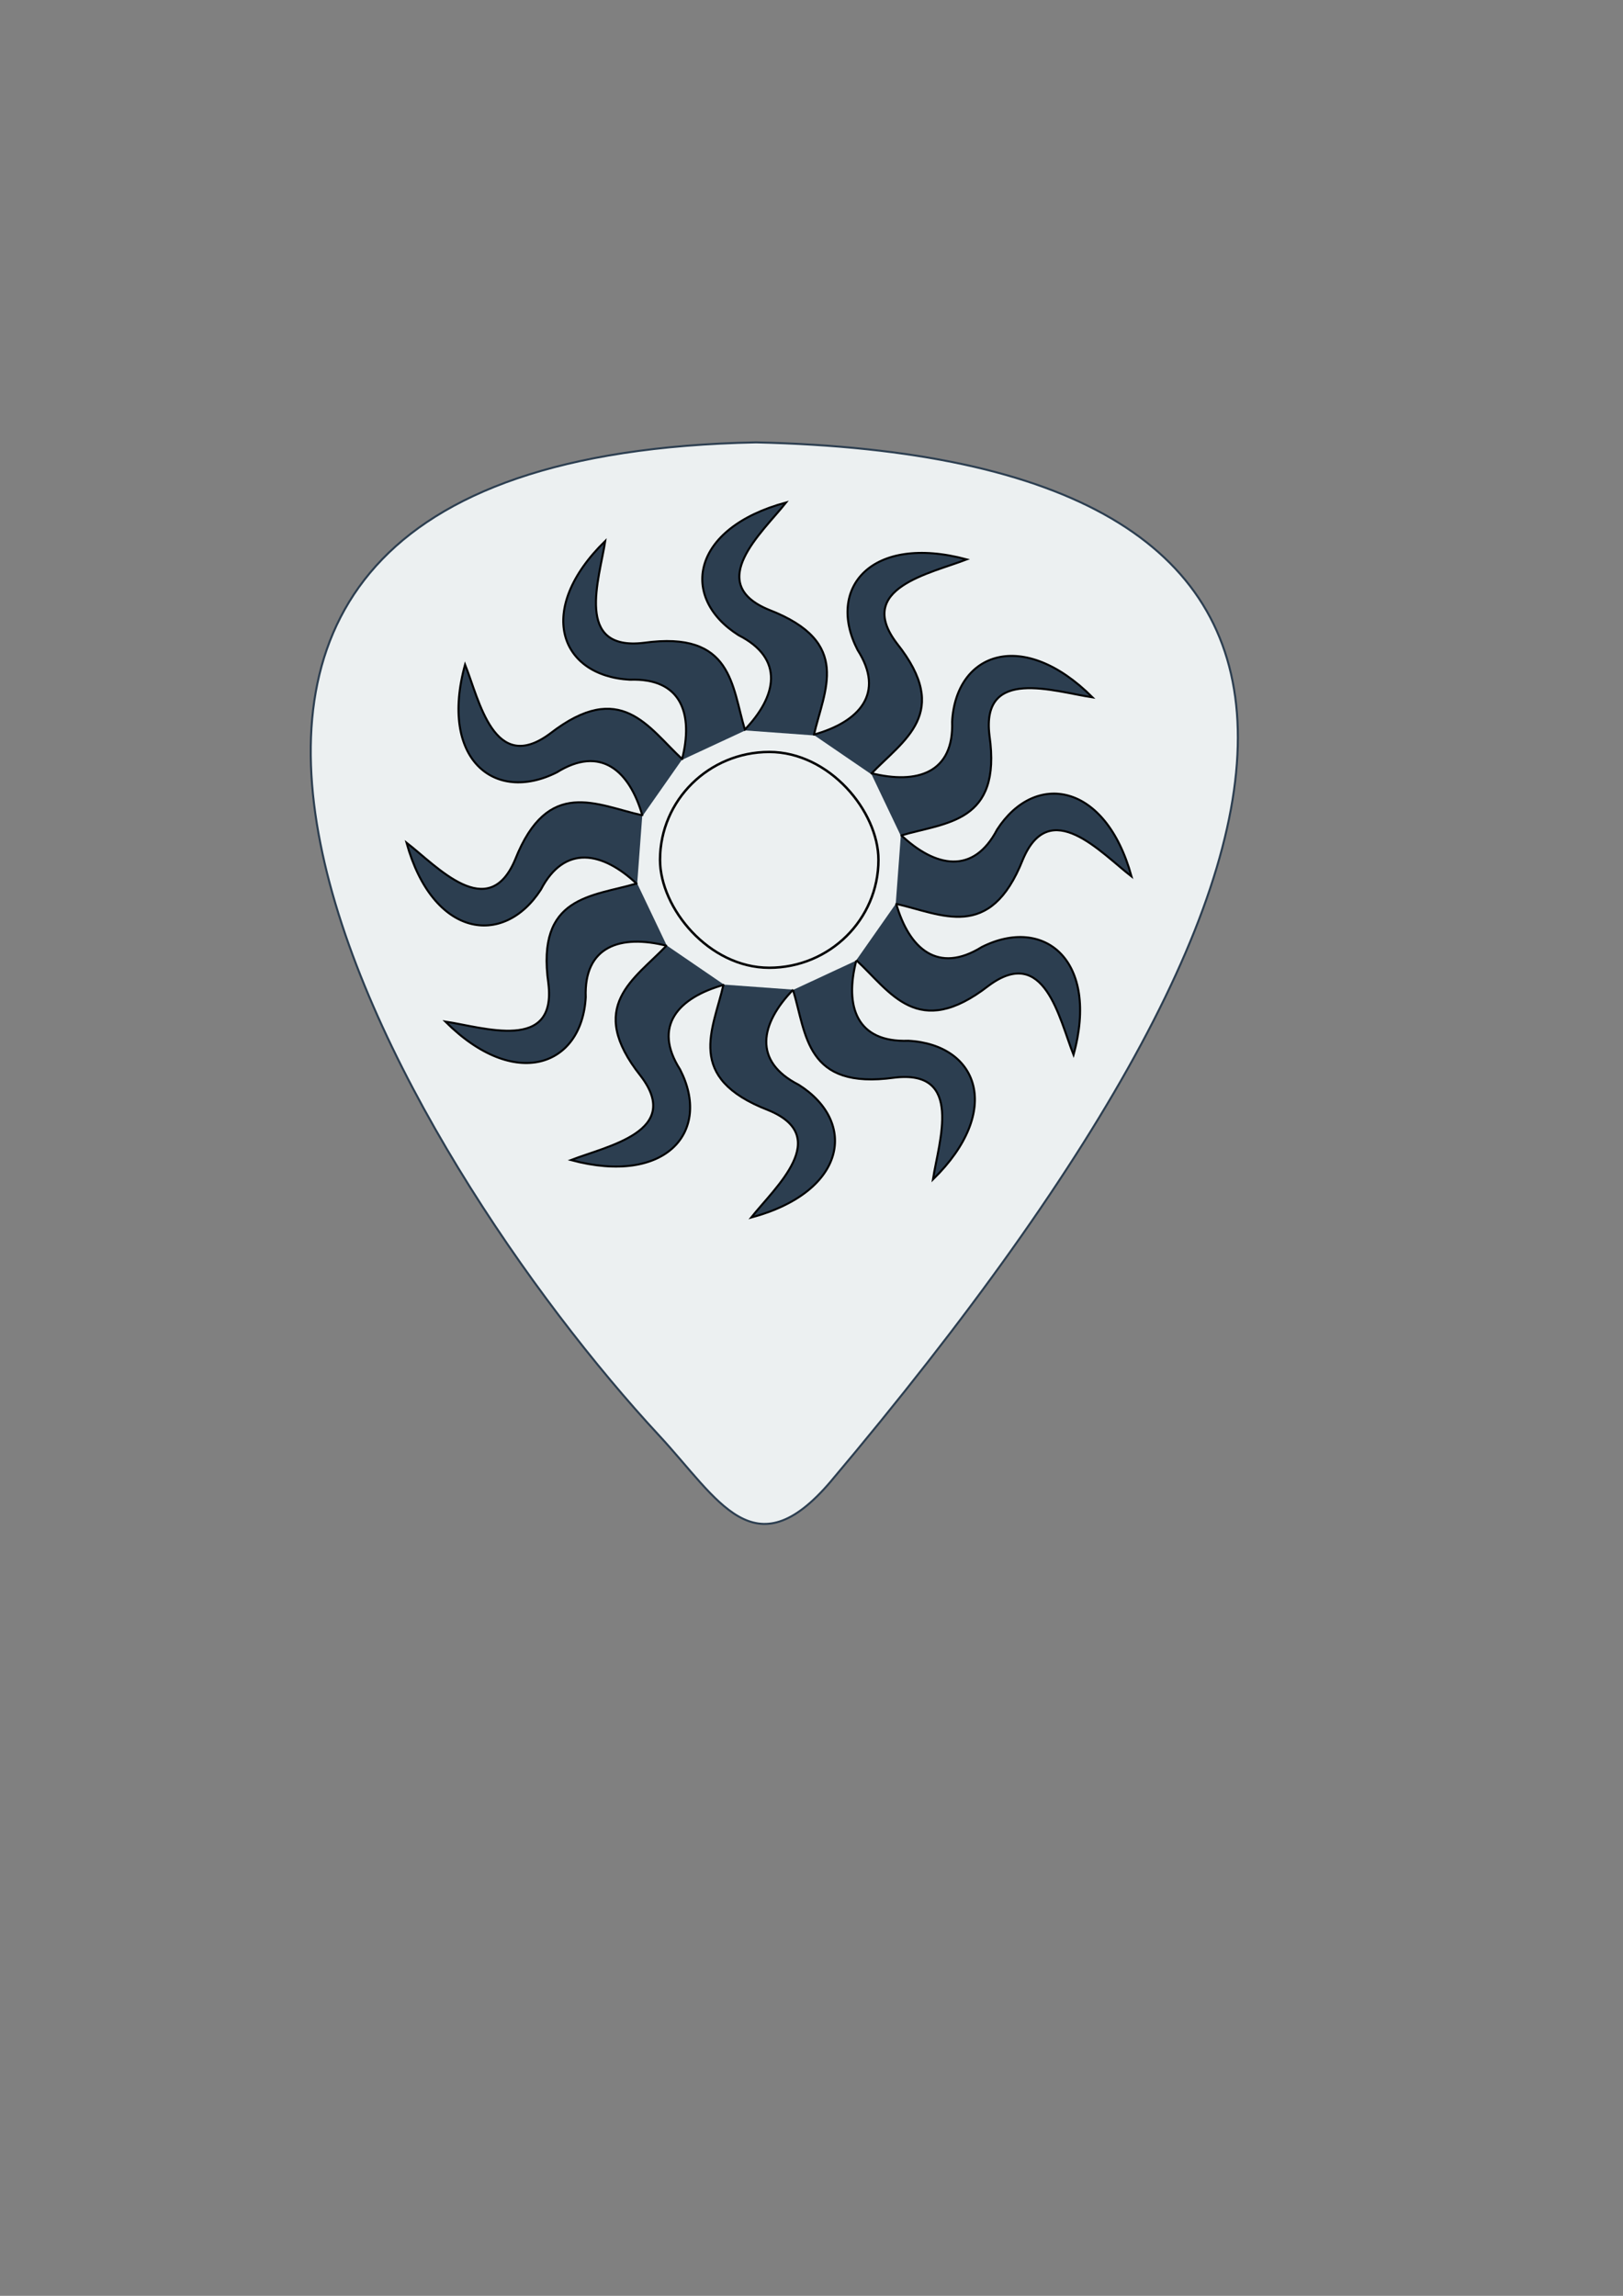 <?xml version="1.0" encoding="UTF-8" standalone="no"?>
<!-- Created with Inkscape (http://www.inkscape.org/) -->

<svg
   xmlns:dc="http://purl.org/dc/elements/1.1/"
   xmlns:cc="http://creativecommons.org/ns#"
   xmlns:rdf="http://www.w3.org/1999/02/22-rdf-syntax-ns#"
   xmlns:svg="http://www.w3.org/2000/svg"
   xmlns="http://www.w3.org/2000/svg"
   xmlns:sodipodi="http://sodipodi.sourceforge.net/DTD/sodipodi-0.dtd"
   xmlns:inkscape="http://www.inkscape.org/namespaces/inkscape"
   width="210mm"
   height="297mm"
   viewBox="0 0 210 297"
   version="1.1"
   id="svg56"
   inkscape:version="0.92.4 (5da689c313, 2019-01-14)"
   sodipodi:docname="logo.svg">
  <rect x="0" y="0" width="210" height="297" fill="#808080" stroke="none"/>
  <defs
     id="defs50" />
  <sodipodi:namedview
     id="base"
     pagecolor="#ffffff"
     bordercolor="#666666"
     borderopacity="1.0"
     inkscape:pageopacity="0.0"
     inkscape:pageshadow="2"
     inkscape:zoom="0.98994949"
     inkscape:cx="163.31571"
     inkscape:cy="682.41776"
     inkscape:document-units="mm"
     inkscape:current-layer="g3983"
     showgrid="false"
     inkscape:window-width="1920"
     inkscape:window-height="1001"
     inkscape:window-x="2391"
     inkscape:window-y="-9"
     inkscape:window-maximized="1" />
  <g
     inkscape:label="Layer 1"
     inkscape:groupmode="layer"
     id="layer1">
    <g
       transform="matrix(0.265,0,0,0.265,0.616,-20.232)"
       id="g3983">
      <g
         id="g4618"
         transform="matrix(0.991,0,0,0.979,1.463,23.031)">
        <path
           style="fill:#ecf0f1;fill-opacity:1;stroke:#2c3e50;stroke-width:1px;stroke-linecap:butt;stroke-linejoin:miter;stroke-opacity:1"
           d="m 368.706,275.05 c -385.047,7.689 -171.511,360.244 -47.91,495.077 29.501,32.182 46.852,67.942 84.558,23.22 C 678.324,465.569 679.304,282.367 368.706,275.05 Z"
           id="path3025"
           inkscape:connector-curvature="0"
           sodipodi:nodetypes="cscc" />
        <g
           style="fill:#2c3e50;fill-opacity:1"
           id="g3199"
           transform="translate(0.505,-2.525)">
          <path
             sodipodi:nodetypes="ccccc"
             inkscape:connector-curvature="0"
             id="path3030"
             d="m 362.285,421.173 c 16.322,-17.053 19.968,-35.75 -2.708,-47.435 -29.13,-18.604 -23.612,-53.37 23.416,-66.207 -11.769,15.059 -40.399,40.32 -8.356,53.57 41.201,16.162 27.073,40.008 21.993,62.597"
             style="fill:#2c3e50;fill-opacity:1;stroke:#000000;stroke-width:1px;stroke-linecap:butt;stroke-linejoin:miter;stroke-opacity:1" />
          <path
             sodipodi:nodetypes="ccccc"
             inkscape:connector-curvature="0"
             id="path3030-5"
             d="m 396.479,423.35 c 22.718,-6.414 35.345,-20.677 21.732,-42.251 -15.664,-30.811 6.729,-57.97 53.768,-45.174 -17.782,7.007 -55.269,14.25 -34.379,41.925 27.306,34.83 3.032,48.212 -12.805,65.101"
             style="fill:#2c3e50;fill-opacity:1;stroke:#000000;stroke-width:1px;stroke-linecap:butt;stroke-linejoin:miter;stroke-opacity:1" />
          <path
             sodipodi:nodetypes="ccccc"
             inkscape:connector-curvature="0"
             id="path3030-5-4"
             d="m 424.788,442.488 c 22.871,5.844 40.948,-0.163 39.991,-25.654 1.9,-34.512 34.895,-46.778 69.173,-12.117 -18.898,-2.856 -54.962,-15.39 -50.769,19.029 6.155,43.827 -21.556,43.231 -43.728,49.9"
             style="fill:#2c3e50;fill-opacity:1;stroke:#000000;stroke-width:1px;stroke-linecap:butt;stroke-linejoin:miter;stroke-opacity:1" />
          <path
             sodipodi:nodetypes="ccccc"
             inkscape:connector-curvature="0"
             id="path3030-0"
             d="m 439.531,473.314 c 17.053,16.322 35.75,19.968 47.435,-2.708 18.604,-29.13 53.37,-23.612 66.207,23.416 -15.059,-11.769 -40.32,-40.399 -53.57,-8.356 -16.162,41.201 -40.008,27.073 -62.597,21.993"
             style="fill:#2c3e50;fill-opacity:1;stroke:#000000;stroke-width:1px;stroke-linecap:butt;stroke-linejoin:miter;stroke-opacity:1" />
          <path
             sodipodi:nodetypes="ccccc"
             inkscape:connector-curvature="0"
             id="path3030-72"
             d="m 386.486,550.467 c -16.322,17.053 -19.968,35.75 2.708,47.435 29.13,18.604 23.612,53.37 -23.416,66.207 11.769,-15.059 40.399,-40.32 8.356,-53.57 -41.201,-16.162 -27.073,-40.008 -21.993,-62.597"
             style="fill:#2c3e50;fill-opacity:1;stroke:#000000;stroke-width:1px;stroke-linecap:butt;stroke-linejoin:miter;stroke-opacity:1" />
          <path
             sodipodi:nodetypes="ccccc"
             inkscape:connector-curvature="0"
             id="path3030-5-6"
             d="m 352.47,548.021 c -22.718,6.414 -35.345,20.677 -21.732,42.251 15.664,30.811 -6.729,57.97 -53.768,45.174 17.782,-7.007 55.269,-14.25 34.379,-41.925 -27.306,-34.83 -3.032,-48.212 12.805,-65.101"
             style="fill:#2c3e50;fill-opacity:1;stroke:#000000;stroke-width:1px;stroke-linecap:butt;stroke-linejoin:miter;stroke-opacity:1" />
          <path
             sodipodi:nodetypes="ccccc"
             inkscape:connector-curvature="0"
             id="path3030-5-4-0"
             d="m 324.25,528.616 c -22.871,-5.844 -40.948,0.163 -39.991,25.654 -1.9,34.512 -34.895,46.778 -69.173,12.117 18.898,2.856 54.962,15.39 50.769,-19.029 -6.155,-43.827 21.556,-43.231 43.728,-49.9"
             style="fill:#2c3e50;fill-opacity:1;stroke:#000000;stroke-width:1px;stroke-linecap:butt;stroke-linejoin:miter;stroke-opacity:1" />
          <path
             sodipodi:nodetypes="ccccc"
             inkscape:connector-curvature="0"
             id="path3030-0-1"
             d="m 309.597,497.879 c -17.053,-16.322 -35.75,-19.968 -47.435,2.708 -18.604,29.13 -53.37,23.612 -66.207,-23.416 15.059,11.769 40.32,40.399 53.57,8.356 16.162,-41.201 40.008,-27.073 62.597,-21.993"
             style="fill:#2c3e50;fill-opacity:1;stroke:#000000;stroke-width:1px;stroke-linecap:butt;stroke-linejoin:miter;stroke-opacity:1" />
          <path
             sodipodi:nodetypes="ccccc"
             inkscape:connector-curvature="0"
             id="path3030-5-5"
             d="m 312.239,463.867 c -6.414,-22.718 -20.677,-35.345 -42.251,-21.732 -30.811,15.664 -57.97,-6.729 -45.174,-53.768 7.007,17.782 14.25,55.269 41.925,34.379 34.83,-27.306 48.212,-3.032 65.101,12.805"
             style="fill:#2c3e50;fill-opacity:1;stroke:#000000;stroke-width:1px;stroke-linecap:butt;stroke-linejoin:miter;stroke-opacity:1" />
          <path
             sodipodi:nodetypes="ccccc"
             inkscape:connector-curvature="0"
             id="path3030-5-4-7"
             d="m 331.644,435.914 c 5.844,-22.871 -0.163,-40.948 -25.654,-39.991 -34.512,-1.9 -46.778,-34.895 -12.117,-69.173 -2.856,18.898 -15.39,54.962 19.029,50.769 43.827,-6.155 43.231,21.556 49.9,43.728"
             style="fill:#2c3e50;fill-opacity:1;stroke:#000000;stroke-width:1px;stroke-linecap:butt;stroke-linejoin:miter;stroke-opacity:1" />
          <path
             sodipodi:nodetypes="ccccc"
             inkscape:connector-curvature="0"
             id="path3030-5-41"
             d="m 437.174,507.458 c 6.414,22.718 20.677,35.345 42.251,21.732 30.811,-15.664 57.97,6.729 45.174,53.768 -7.007,-17.782 -14.25,-55.269 -41.925,-34.379 -34.83,27.306 -48.212,3.032 -65.101,-12.805"
             style="fill:#2c3e50;fill-opacity:1;stroke:#000000;stroke-width:1px;stroke-linecap:butt;stroke-linejoin:miter;stroke-opacity:1" />
          <path
             sodipodi:nodetypes="ccccc"
             inkscape:connector-curvature="0"
             id="path3030-5-4-2"
             d="m 417.562,535.962 c -5.844,22.871 0.163,40.948 25.654,39.991 34.512,1.9 46.778,34.895 12.117,69.173 2.856,-18.898 15.39,-54.962 -19.029,-50.769 -43.827,6.155 -43.231,-21.556 -49.9,-43.728"
             style="fill:#2c3e50;fill-opacity:1;stroke:#000000;stroke-width:1px;stroke-linecap:butt;stroke-linejoin:miter;stroke-opacity:1" />
        </g>
        <rect
           style="fill:#4bbf73;fill-opacity:0;stroke:#000000;stroke-width:1.212;stroke-opacity:1"
           id="rect3213"
           width="107.61"
           height="107.61"
           x="321.376"
           y="429.42"
           ry="53.805"
           rx="53.805" />
      </g>
    </g>
  </g>
</svg>
